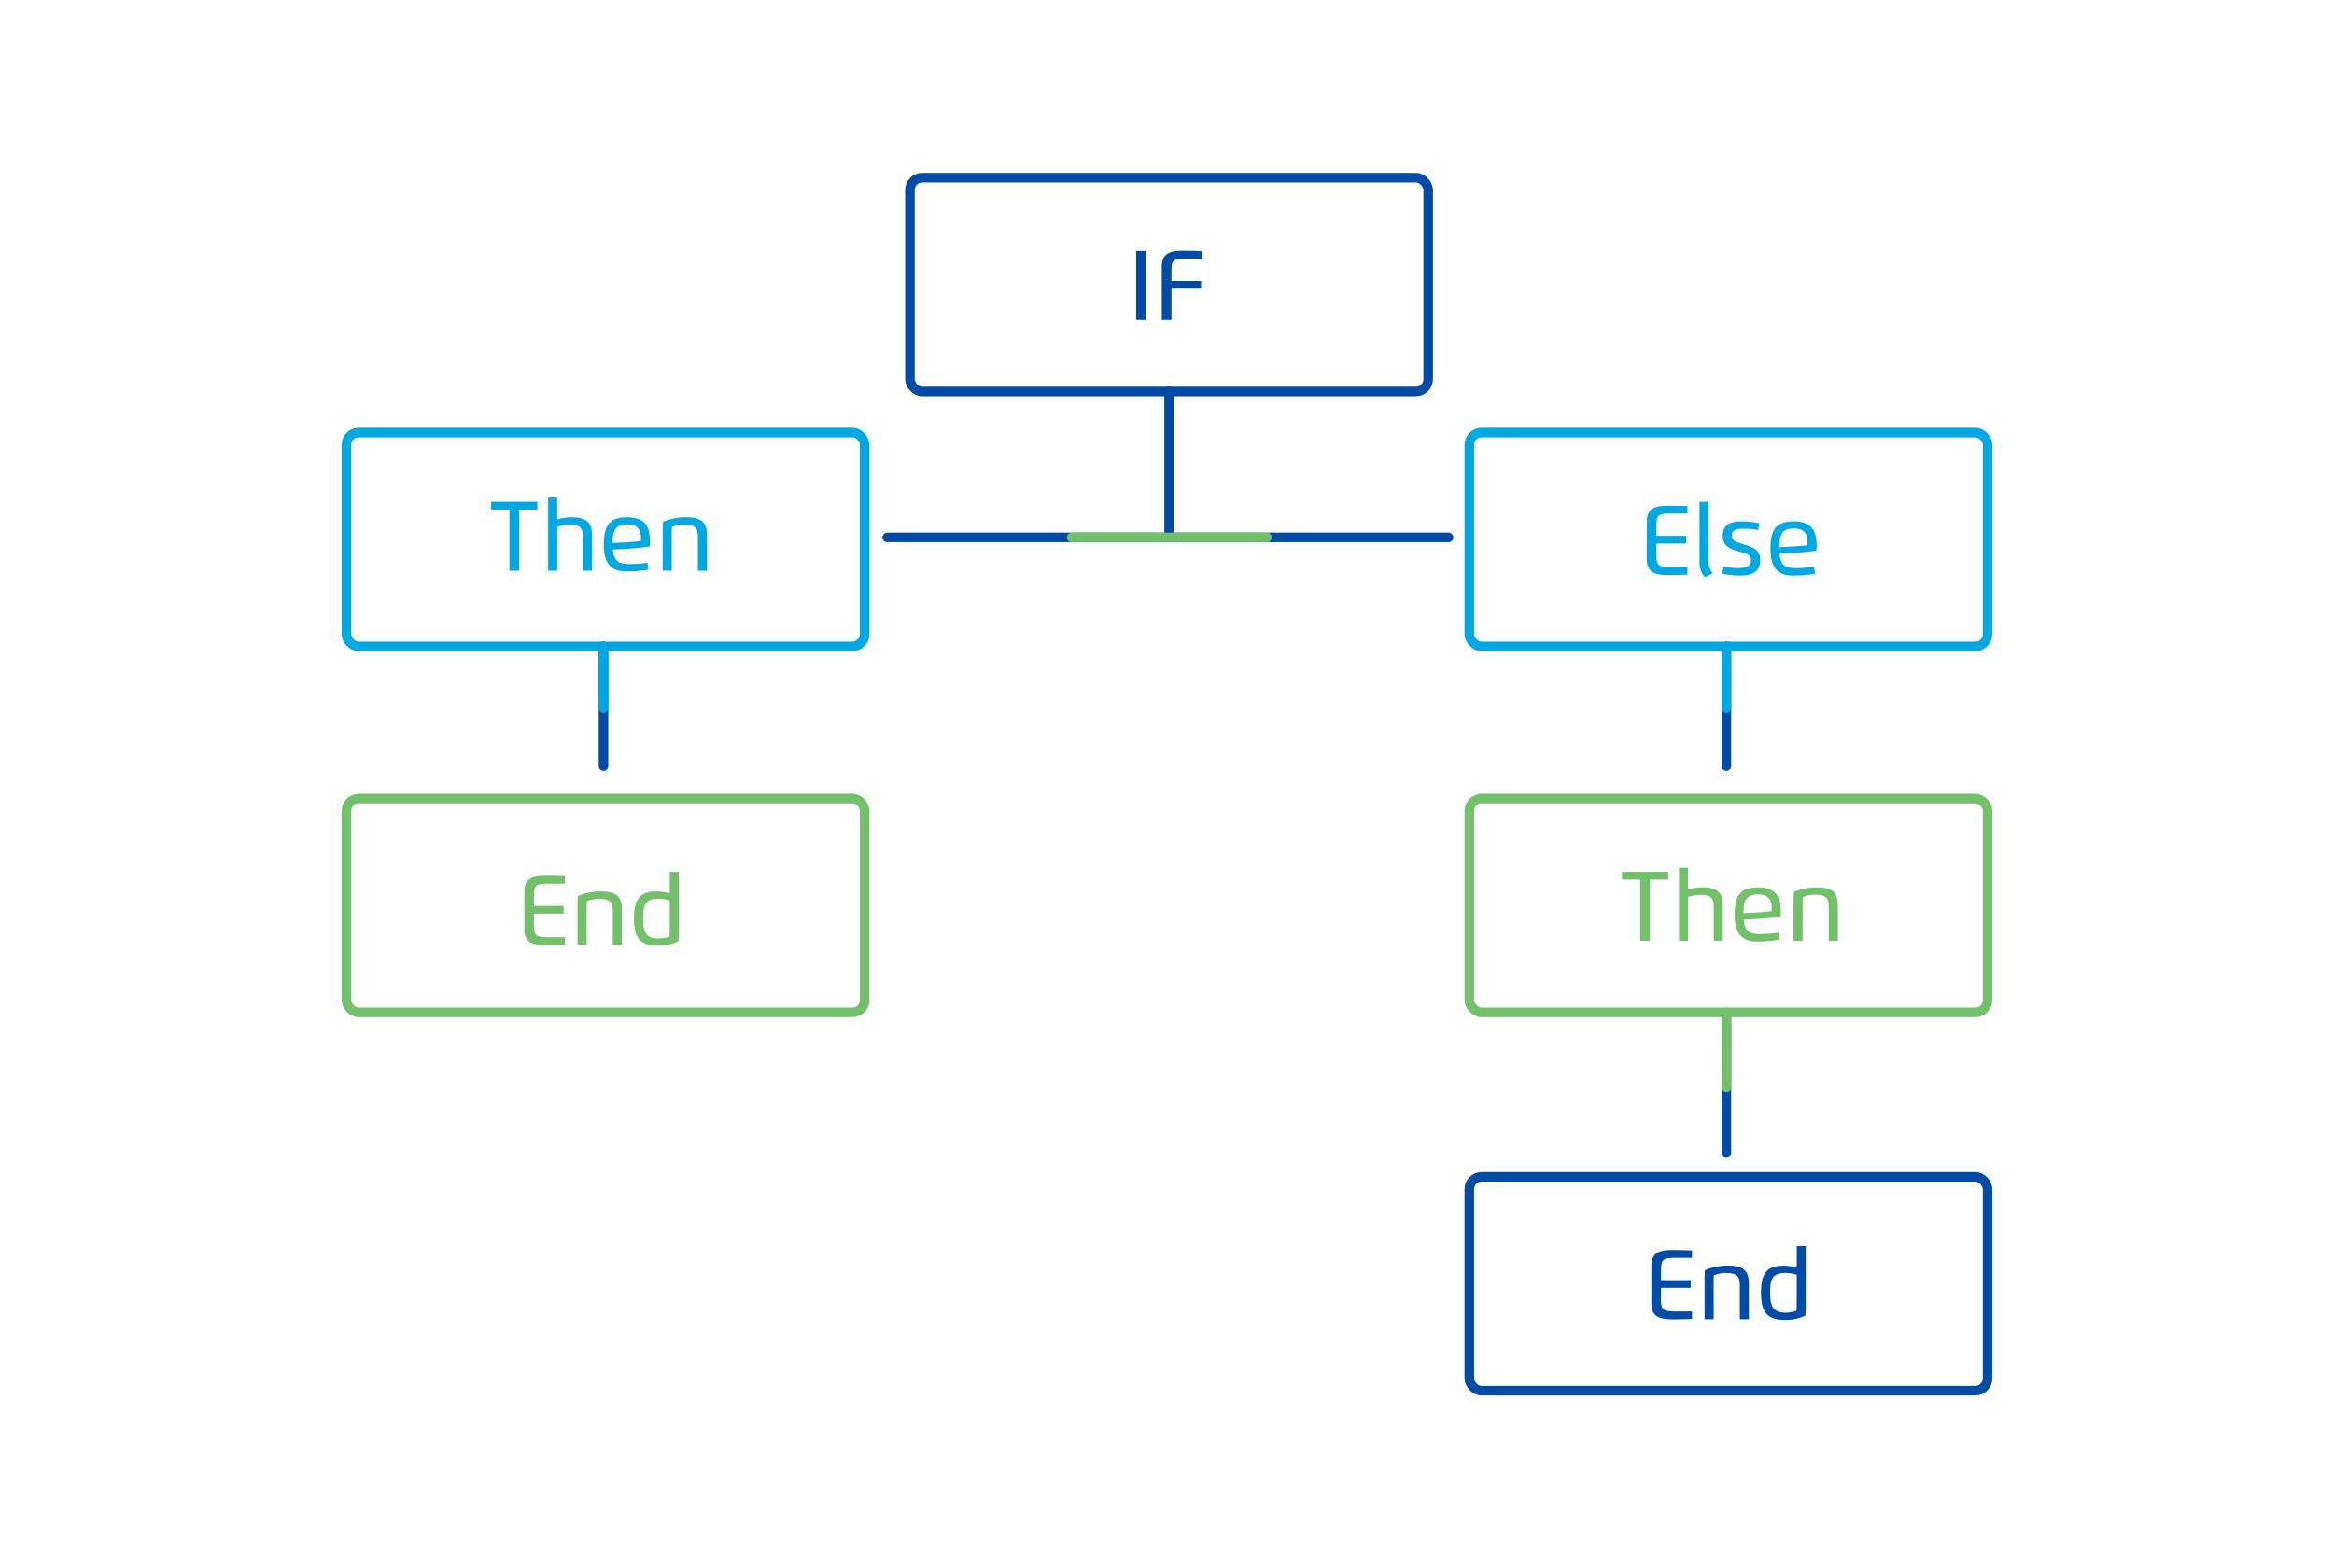 <svg id="abe31ed9-b604-4621-b554-b26674d187e7" data-name="Layer 1" xmlns="http://www.w3.org/2000/svg" viewBox="0 0 488 328">
  <defs>
    <style>
      .a05c2bb2-e2f9-48d2-9ba0-f00ebac6bd44, .ae9647f4-9faf-48ef-ad02-e221a9a4d92d, .b128ec58-f041-4705-a5cb-6ef8718213c0, .e6ece0d3-8ac7-4115-994a-8b46422d7af2, .edd5c18b-d502-48cb-b897-44de854ab9ce, .f6de690d-730d-4b20-bce8-3c1e2b75342e {
        fill: none;
        stroke-miterlimit: 10;
        stroke-width: 2px;
      }

      .a05c2bb2-e2f9-48d2-9ba0-f00ebac6bd44, .edd5c18b-d502-48cb-b897-44de854ab9ce {
        stroke: #004ba5;
      }

      .ba989c71-29eb-4315-b0f5-e58bca1a68cc {
        fill: #004ba5;
      }

      .e6922844-b8e2-40c3-b8c9-7a0f69a335c8 {
        fill: #00a8e1;
      }

      .ae9647f4-9faf-48ef-ad02-e221a9a4d92d, .b128ec58-f041-4705-a5cb-6ef8718213c0 {
        stroke: #00a8e1;
      }

      .ad9c7ed3-dc49-45ca-a05d-4ff0d1aba9f6 {
        fill: #73c06b;
      }

      .a05c2bb2-e2f9-48d2-9ba0-f00ebac6bd44, .b128ec58-f041-4705-a5cb-6ef8718213c0, .e6ece0d3-8ac7-4115-994a-8b46422d7af2 {
        stroke-linecap: round;
      }

      .e6ece0d3-8ac7-4115-994a-8b46422d7af2, .f6de690d-730d-4b20-bce8-3c1e2b75342e {
        stroke: #73c06b;
      }
    </style>
  </defs>
  <title>how-2-illo</title>
  <rect class="edd5c18b-d502-48cb-b897-44de854ab9ce" x="190.25" y="37.15" width="108.36" height="44.72" rx="2.58"/>
  <g>
    <path class="ba989c71-29eb-4315-b0f5-e58bca1a68cc" d="M237.548,52.475h2.026V66.91h-2.026Z"/>
    <path class="ba989c71-29eb-4315-b0f5-e58bca1a68cc" d="M242.91,66.91V55.734c0-3.159,2.336-3.3,4.832-3.3.96,0,2.553.037,3.674.093v1.555h-3.735c-2.36,0-2.751.446-2.751,2.515v2.157h6.195v1.6H244.93V66.91Z"/>
  </g>
  <g>
    <path class="e6922844-b8e2-40c3-b8c9-7a0f69a335c8" d="M112.355,106.564h-3.816V119.37h-2.026V106.564h-3.822v-1.629h9.664Z"/>
    <path class="e6922844-b8e2-40c3-b8c9-7a0f69a335c8" d="M121.879,119.37V112.5c0-1.933-.365-2.757-2.924-2.757a6.9,6.9,0,0,0-2.447.465v9.162h-1.895v-15.3h1.895v4.554a10.549,10.549,0,0,1,2.986-.44c3.829-.012,4.281,1.7,4.281,4.021v7.161Z"/>
    <path class="e6922844-b8e2-40c3-b8c9-7a0f69a335c8" d="M126.254,113.85c0-4,1.221-5.662,4.863-5.662,3.847,0,4.783,2.02,4.783,5.16,0,.291-.006.638-.032.942-1.263.217-3.883.465-5.419.533l-2.305.1c.161,2.2,1.041,3.047,3.32,3.047a30.038,30.038,0,0,0,3.928-.3l.167,1.462a27.646,27.646,0,0,1-4.69.383C127.214,119.518,126.254,117.121,126.254,113.85Zm4.436-.4c.9-.043,2.379-.161,3.277-.278.019-.186.025-.465.025-.658,0-1.784-.731-2.842-2.875-2.842-2.558,0-3.017,1.443-3.017,3.9Z"/>
    <path class="e6922844-b8e2-40c3-b8c9-7a0f69a335c8" d="M140.454,119.37h-1.9v-8.289c0-.682.024-1.314.074-1.951a12.056,12.056,0,0,1,4.982-.942c3.822,0,4.206,1.8,4.206,4.058v7.124h-1.9v-6.859c0-1.938-.347-2.787-2.881-2.787a7.053,7.053,0,0,0-2.534.465c-.043.483-.056,1.1-.056,1.616Z"/>
  </g>
  <rect class="ae9647f4-9faf-48ef-ad02-e221a9a4d92d" x="72.43" y="90.47" width="108.36" height="44.72" rx="2.58"/>
  <g>
    <path class="ad9c7ed3-dc49-45ca-a05d-4ff0d1aba9f6" d="M118.134,184.806h-3.729c-2.361,0-2.757.446-2.757,2.516v2.156h6.2v1.6h-6.2v2.428c0,2.076.4,2.51,2.757,2.51h3.729v1.56c-1.1.05-2.608.087-3.668.087-2.5,0-4.832-.13-4.832-3.289v-7.924c0-3.159,2.33-3.3,4.832-3.3.961,0,2.547.043,3.668.093Z"/>
    <path class="ad9c7ed3-dc49-45ca-a05d-4ff0d1aba9f6" d="M122.66,197.63h-1.895v-8.289c0-.682.024-1.313.074-1.951a12.064,12.064,0,0,1,4.981-.942c3.822,0,4.206,1.8,4.206,4.058v7.124h-1.9v-6.858c0-1.939-.346-2.787-2.881-2.787a7.043,7.043,0,0,0-2.533.464c-.044.483-.056,1.1-.056,1.617Z"/>
    <path class="ad9c7ed3-dc49-45ca-a05d-4ff0d1aba9f6" d="M140.027,182.334h1.888v12.571c0,.681-.024,1.313-.074,1.951a9.185,9.185,0,0,1-4.23.923c-3.563,0-5.056-1.357-5.056-5.668,0-4.238,1.394-5.663,4.721-5.663a11.664,11.664,0,0,1,2.751.359Zm-2.237,5.625c-3.011,0-3.321,1.463-3.321,4.152,0,2.533.452,4.163,3.142,4.163a6,6,0,0,0,2.36-.441c.037-.489.056-1.108.056-1.616v-5.88A7.754,7.754,0,0,0,137.79,187.959Z"/>
  </g>
  <line class="a05c2bb2-e2f9-48d2-9ba0-f00ebac6bd44" x1="244.43" y1="81.87" x2="244.43" y2="111.11"/>
  <line class="a05c2bb2-e2f9-48d2-9ba0-f00ebac6bd44" x1="185.514" y1="112.4" x2="302.859" y2="112.4"/>
  <line class="e6ece0d3-8ac7-4115-994a-8b46422d7af2" x1="224.06" y1="112.4" x2="264.887" y2="112.4"/>
  <rect class="f6de690d-730d-4b20-bce8-3c1e2b75342e" x="72.43" y="167.01" width="108.36" height="44.72" rx="2.58"/>
  <line class="a05c2bb2-e2f9-48d2-9ba0-f00ebac6bd44" x1="360.96" y1="135.19" x2="360.96" y2="160.21"/>
  <line class="b128ec58-f041-4705-a5cb-6ef8718213c0" x1="360.96" y1="135.19" x2="360.96" y2="148.117"/>
  <line class="a05c2bb2-e2f9-48d2-9ba0-f00ebac6bd44" x1="126.18" y1="135.19" x2="126.18" y2="160.21"/>
  <line class="b128ec58-f041-4705-a5cb-6ef8718213c0" x1="126.18" y1="135.19" x2="126.18" y2="148.117"/>
  <line class="a05c2bb2-e2f9-48d2-9ba0-f00ebac6bd44" x1="360.96" y1="212.59" x2="360.96" y2="241.132"/>
  <line class="e6ece0d3-8ac7-4115-994a-8b46422d7af2" x1="360.96" y1="211.73" x2="360.96" y2="227.425"/>
  <rect class="ae9647f4-9faf-48ef-ad02-e221a9a4d92d" x="307.21" y="90.47" width="108.36" height="44.72" rx="2.58"/>
  <g>
    <path class="e6922844-b8e2-40c3-b8c9-7a0f69a335c8" d="M352.817,107.406h-3.73c-2.36,0-2.757.446-2.757,2.515v2.156h6.2v1.605h-6.2v2.428c0,2.076.4,2.509,2.757,2.509h3.73v1.561c-1.1.05-2.609.087-3.668.087-2.5,0-4.832-.13-4.832-3.289v-7.924c0-3.159,2.33-3.3,4.832-3.3.961,0,2.547.043,3.668.093Z"/>
    <path class="e6922844-b8e2-40c3-b8c9-7a0f69a335c8" d="M355.339,104.934h1.9v12.335a3.994,3.994,0,0,0,.848,2.644l-1.63.806a4.687,4.687,0,0,1-1.115-3.345Z"/>
    <path class="e6922844-b8e2-40c3-b8c9-7a0f69a335c8" d="M362.094,111.941c0,1.326,1.233,1.511,2.5,1.914,2.063.663,3.444,1.134,3.444,3.351,0,2.485-1.845,3.172-4.256,3.172a16.858,16.858,0,0,1-3.648-.4l.186-1.456a17.924,17.924,0,0,0,2.88.285c1.1,0,2.906.012,2.906-1.518,0-1.338-1.053-1.517-2.453-1.939-1.747-.527-3.457-.96-3.457-3.277,0-2.36,1.648-3.029,3.853-3.029a16.049,16.049,0,0,1,3.742.4l-.179,1.424a15.209,15.209,0,0,0-2.764-.285C363.761,110.584,362.094,110.6,362.094,111.941Z"/>
    <path class="e6922844-b8e2-40c3-b8c9-7a0f69a335c8" d="M370.175,114.71c0-4,1.221-5.662,4.863-5.662,3.847,0,4.783,2.02,4.783,5.16,0,.291-.006.638-.032.942-1.263.216-3.883.465-5.42.533l-2.3.1c.161,2.2,1.04,3.047,3.32,3.047a29.852,29.852,0,0,0,3.928-.3l.167,1.462a27.524,27.524,0,0,1-4.69.384C371.135,120.378,370.175,117.981,370.175,114.71Zm4.436-.4c.9-.043,2.379-.161,3.277-.278.019-.186.024-.465.024-.658,0-1.784-.73-2.842-2.874-2.842-2.558,0-3.017,1.443-3.017,3.9Z"/>
  </g>
  <rect class="f6de690d-730d-4b20-bce8-3c1e2b75342e" x="307.21" y="167.01" width="108.36" height="44.72" rx="2.58"/>
  <g>
    <path class="ad9c7ed3-dc49-45ca-a05d-4ff0d1aba9f6" d="M348.794,183.964h-3.816V196.77h-2.026V183.964H339.13v-1.629h9.664Z"/>
    <path class="ad9c7ed3-dc49-45ca-a05d-4ff0d1aba9f6" d="M358.318,196.77V189.9c0-1.933-.366-2.757-2.924-2.757a6.906,6.906,0,0,0-2.447.465v9.162h-1.9v-15.3h1.9v4.554a10.549,10.549,0,0,1,2.986-.44c3.829-.013,4.281,1.7,4.281,4.021v7.161Z"/>
    <path class="ad9c7ed3-dc49-45ca-a05d-4ff0d1aba9f6" d="M362.693,191.25c0-4,1.22-5.662,4.863-5.662,3.848,0,4.783,2.02,4.783,5.16,0,.291-.007.638-.031.942-1.264.217-3.885.465-5.421.533l-2.305.1c.161,2.2,1.041,3.047,3.322,3.047a29.991,29.991,0,0,0,3.926-.3l.168,1.461a27.53,27.53,0,0,1-4.689.384C363.654,196.918,362.693,194.521,362.693,191.25Zm4.436-.4c.9-.043,2.379-.161,3.277-.278.018-.186.025-.465.025-.658,0-1.784-.731-2.842-2.875-2.842-2.559,0-3.017,1.443-3.017,3.9Z"/>
    <path class="ad9c7ed3-dc49-45ca-a05d-4ff0d1aba9f6" d="M376.894,196.77H375v-8.289c0-.682.025-1.314.075-1.951a12.046,12.046,0,0,1,4.98-.942c3.822,0,4.206,1.8,4.206,4.058v7.124h-1.9v-6.859c0-1.938-.347-2.787-2.881-2.787a7.034,7.034,0,0,0-2.533.465c-.044.483-.056,1.1-.056,1.616Z"/>
  </g>
  <g>
    <path class="ba989c71-29eb-4315-b0f5-e58bca1a68cc" d="M353.774,263.066h-3.729c-2.36,0-2.757.446-2.757,2.515v2.157h6.2v1.6h-6.2v2.428c0,2.076.4,2.51,2.757,2.51h3.729v1.56c-1.1.05-2.608.087-3.667.087-2.5,0-4.832-.13-4.832-3.289v-7.924c0-3.159,2.329-3.3,4.832-3.3.96,0,2.546.043,3.667.093Z"/>
    <path class="ba989c71-29eb-4315-b0f5-e58bca1a68cc" d="M358.3,275.89h-1.9V267.6c0-.682.024-1.314.074-1.951a12.054,12.054,0,0,1,4.981-.942c3.823,0,4.206,1.8,4.206,4.058v7.124h-1.895v-6.858c0-1.939-.347-2.788-2.881-2.788a7.053,7.053,0,0,0-2.534.465c-.043.483-.056,1.1-.056,1.616Z"/>
    <path class="ba989c71-29eb-4315-b0f5-e58bca1a68cc" d="M375.666,260.594h1.89v12.57c0,.682-.024,1.314-.074,1.951a9.18,9.18,0,0,1-4.232.923c-3.562,0-5.054-1.356-5.054-5.668,0-4.237,1.393-5.662,4.72-5.662a11.656,11.656,0,0,1,2.75.359Zm-2.236,5.625c-3.011,0-3.32,1.463-3.32,4.151,0,2.534.452,4.163,3.14,4.163a5.993,5.993,0,0,0,2.361-.44c.037-.489.055-1.108.055-1.616V266.6A7.735,7.735,0,0,0,373.43,266.219Z"/>
  </g>
  <rect class="edd5c18b-d502-48cb-b897-44de854ab9ce" x="307.21" y="246.13" width="108.36" height="44.72" rx="2.58"/>
</svg>

